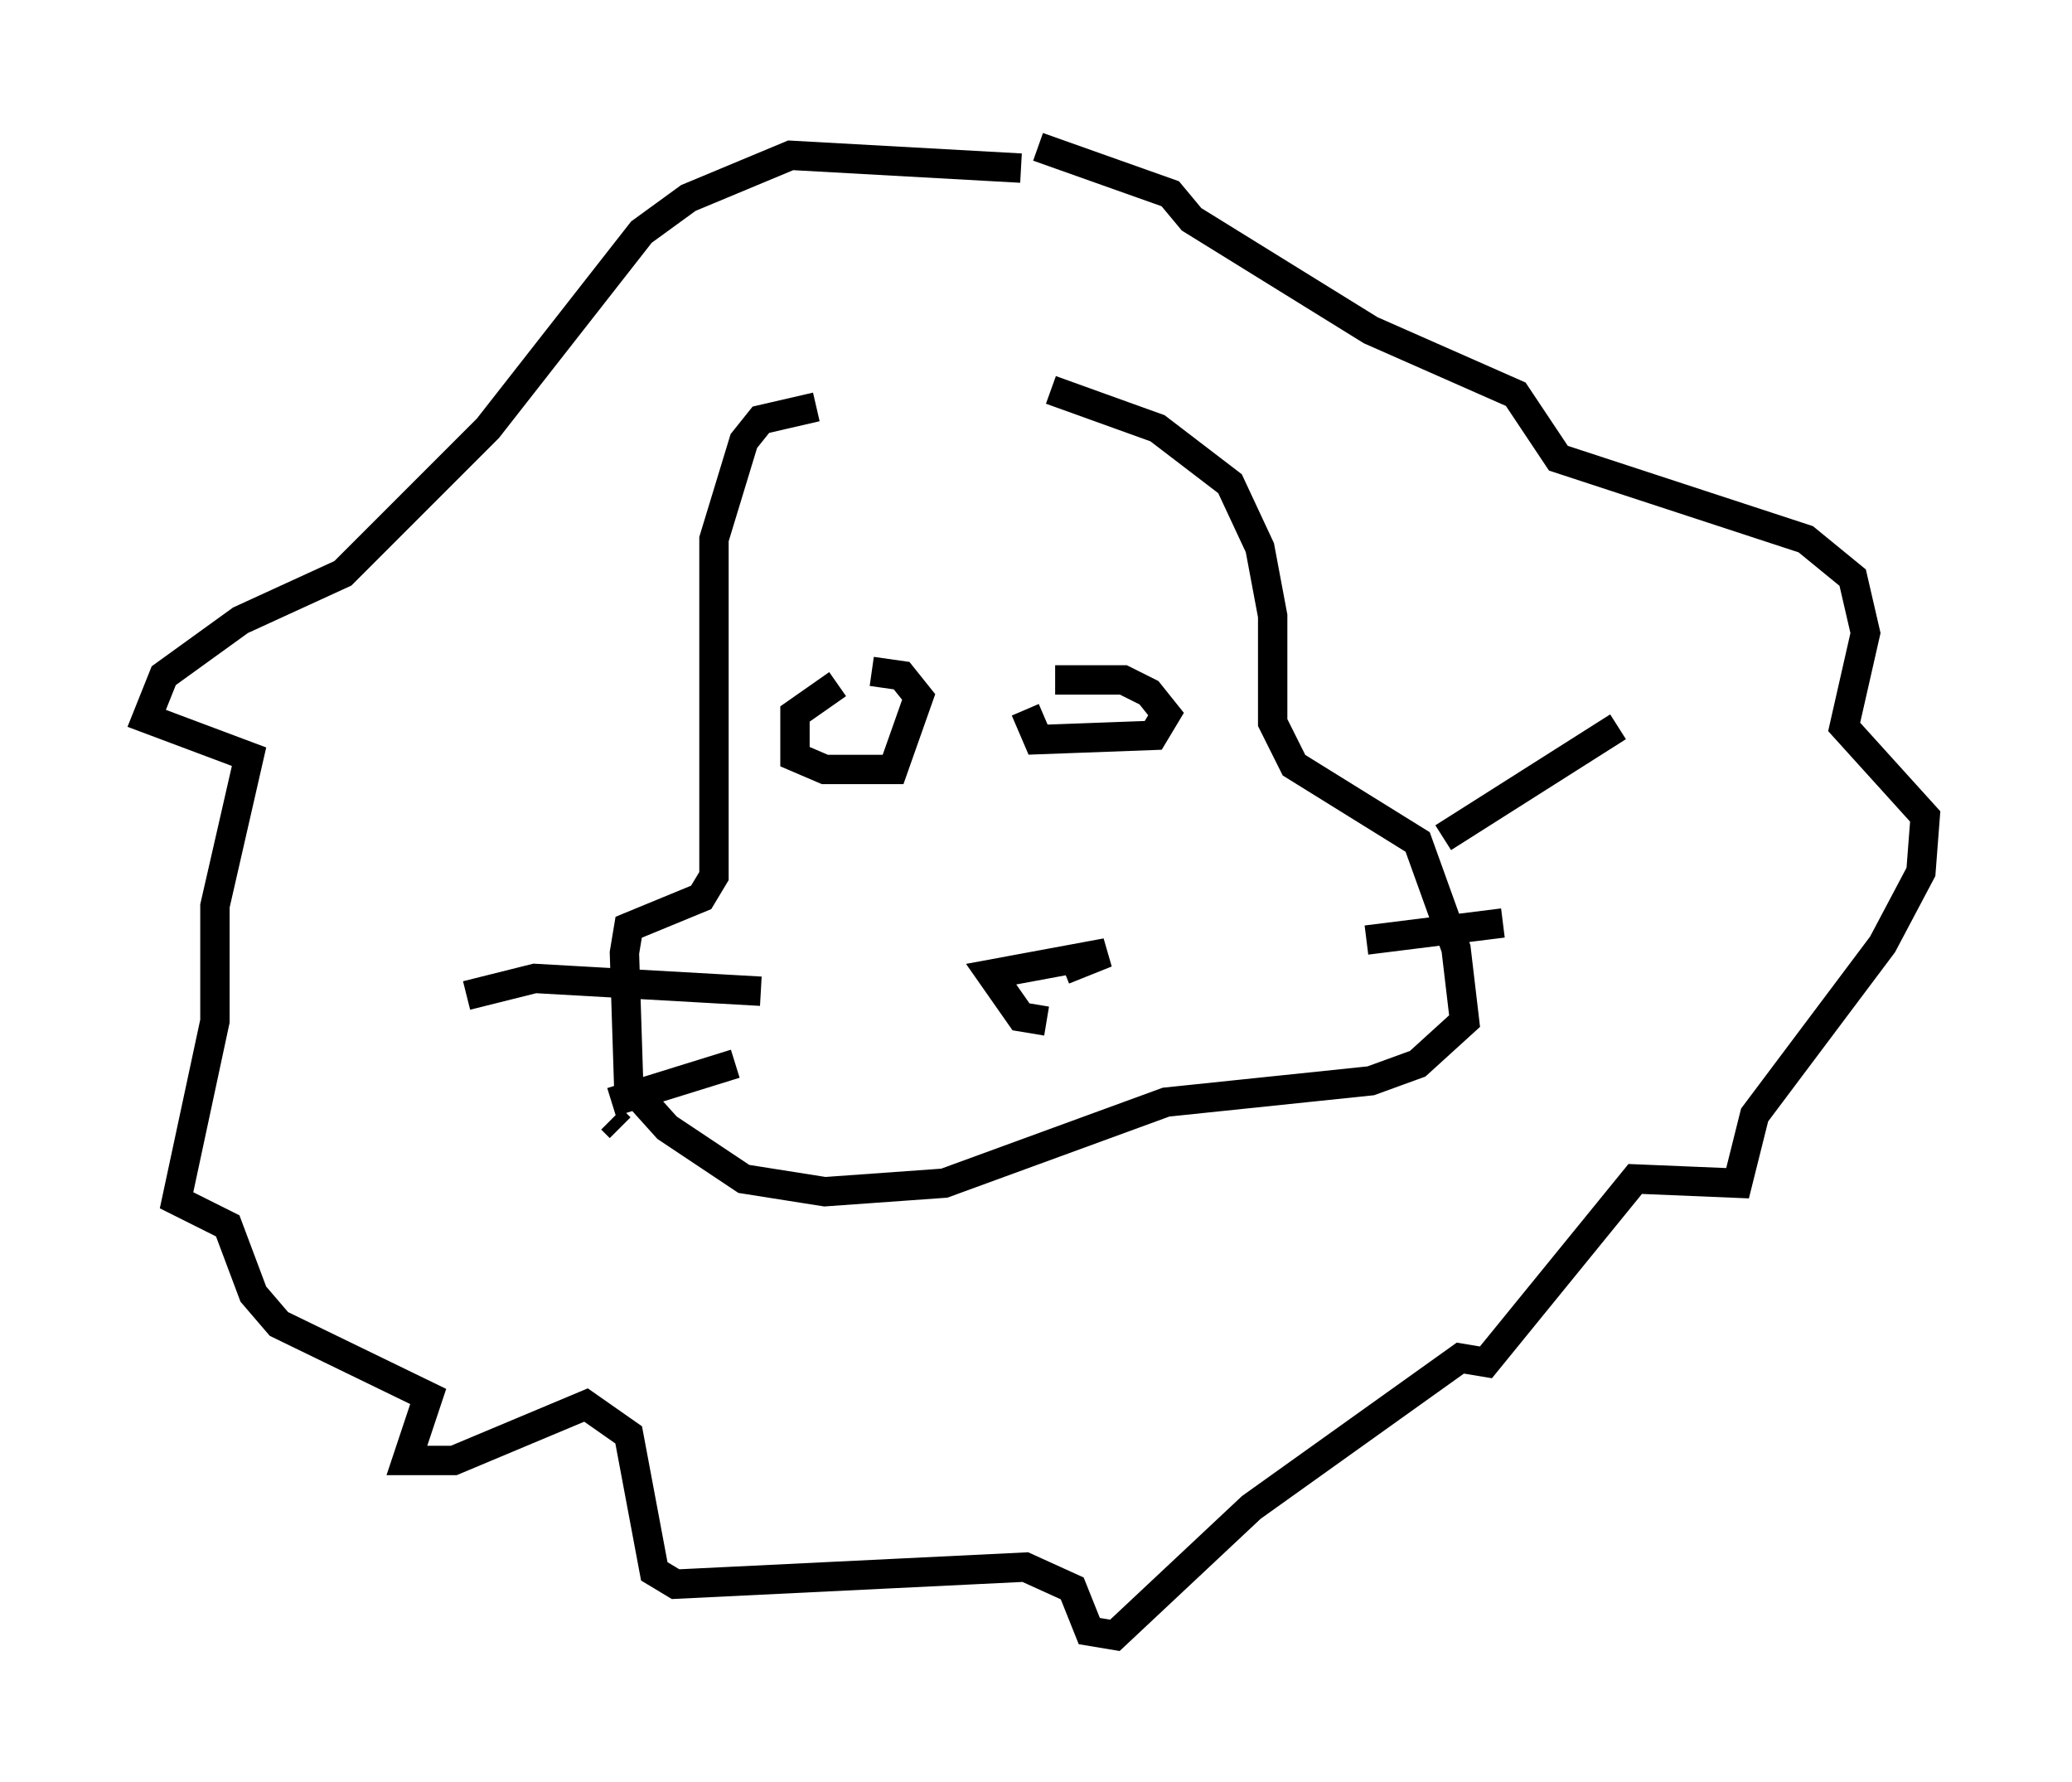 <?xml version="1.0" encoding="utf-8" ?>
<svg baseProfile="full" height="60.693" version="1.1" width="70.57" xmlns="http://www.w3.org/2000/svg" xmlns:ev="http://www.w3.org/2001/xml-events" xmlns:xlink="http://www.w3.org/1999/xlink"><defs /><rect fill="white" height="60.693" width="70.57" x="0" y="0" /><path d="M27.078, 13.57 m8.715, -0.291 l3.631, 1.307 2.469, 1.888 l1.017, 2.179 0.436, 2.324 l0.0, 3.631 0.726, 1.453 l4.212, 2.615 1.307, 3.631 l0.291, 2.469 -1.598, 1.453 l-1.598, 0.581 -6.972, 0.726 l-7.553, 2.76 -4.067, 0.291 l-2.76, -0.436 -2.615, -1.743 l-1.307, -1.453 -0.145, -4.503 l0.145, -0.872 2.469, -1.017 l0.436, -0.726 0.0, -11.475 l1.017, -3.341 0.581, -0.726 l1.888, -0.436 m0.726, 9.441 l-1.453, 1.017 0.0, 1.453 l1.017, 0.436 2.324, 0.0 l0.872, -2.469 -0.581, -0.726 l-1.017, -0.145 m6.246, 0.291 l2.324, 0.0 0.872, 0.436 l0.581, 0.726 -0.436, 0.726 l-3.922, 0.145 -0.436, -1.017 m0.726, 10.603 l-0.872, -0.145 -1.017, -1.453 l3.922, -0.726 -1.453, 0.581 m-10.313, 0.726 l-7.698, -0.436 -2.324, 0.581 m9.151, 2.324 l-4.212, 1.307 m0.0, 0.581 l0.291, 0.291 m28.033, -9.877 l5.955, -3.777 m-8.57, 7.263 l4.648, -0.581 m-16.413, -25.709 l-7.844, -0.436 -3.486, 1.453 l-1.598, 1.162 -5.229, 6.682 l-4.939, 4.939 -3.486, 1.598 l-2.615, 1.888 -0.581, 1.453 l3.486, 1.307 -1.162, 5.084 l0.0, 3.922 -1.307, 6.101 l1.743, 0.872 0.872, 2.324 l0.872, 1.017 5.084, 2.469 l-0.726, 2.179 1.598, 0.0 l4.503, -1.888 1.453, 1.017 l0.872, 4.648 0.726, 0.436 l11.911, -0.581 1.598, 0.726 l0.581, 1.453 0.872, 0.145 l4.648, -4.358 7.117, -5.084 l0.872, 0.145 5.084, -6.246 l3.486, 0.145 0.581, -2.324 l4.358, -5.81 1.307, -2.469 l0.145, -1.888 -2.76, -3.05 l0.726, -3.196 -0.436, -1.888 l-1.598, -1.307 -8.425, -2.76 l-1.453, -2.179 -4.939, -2.179 l-6.101, -3.777 -0.726, -0.872 l-4.503, -1.598 " fill="none" stroke="black" stroke-width="1" /></svg>